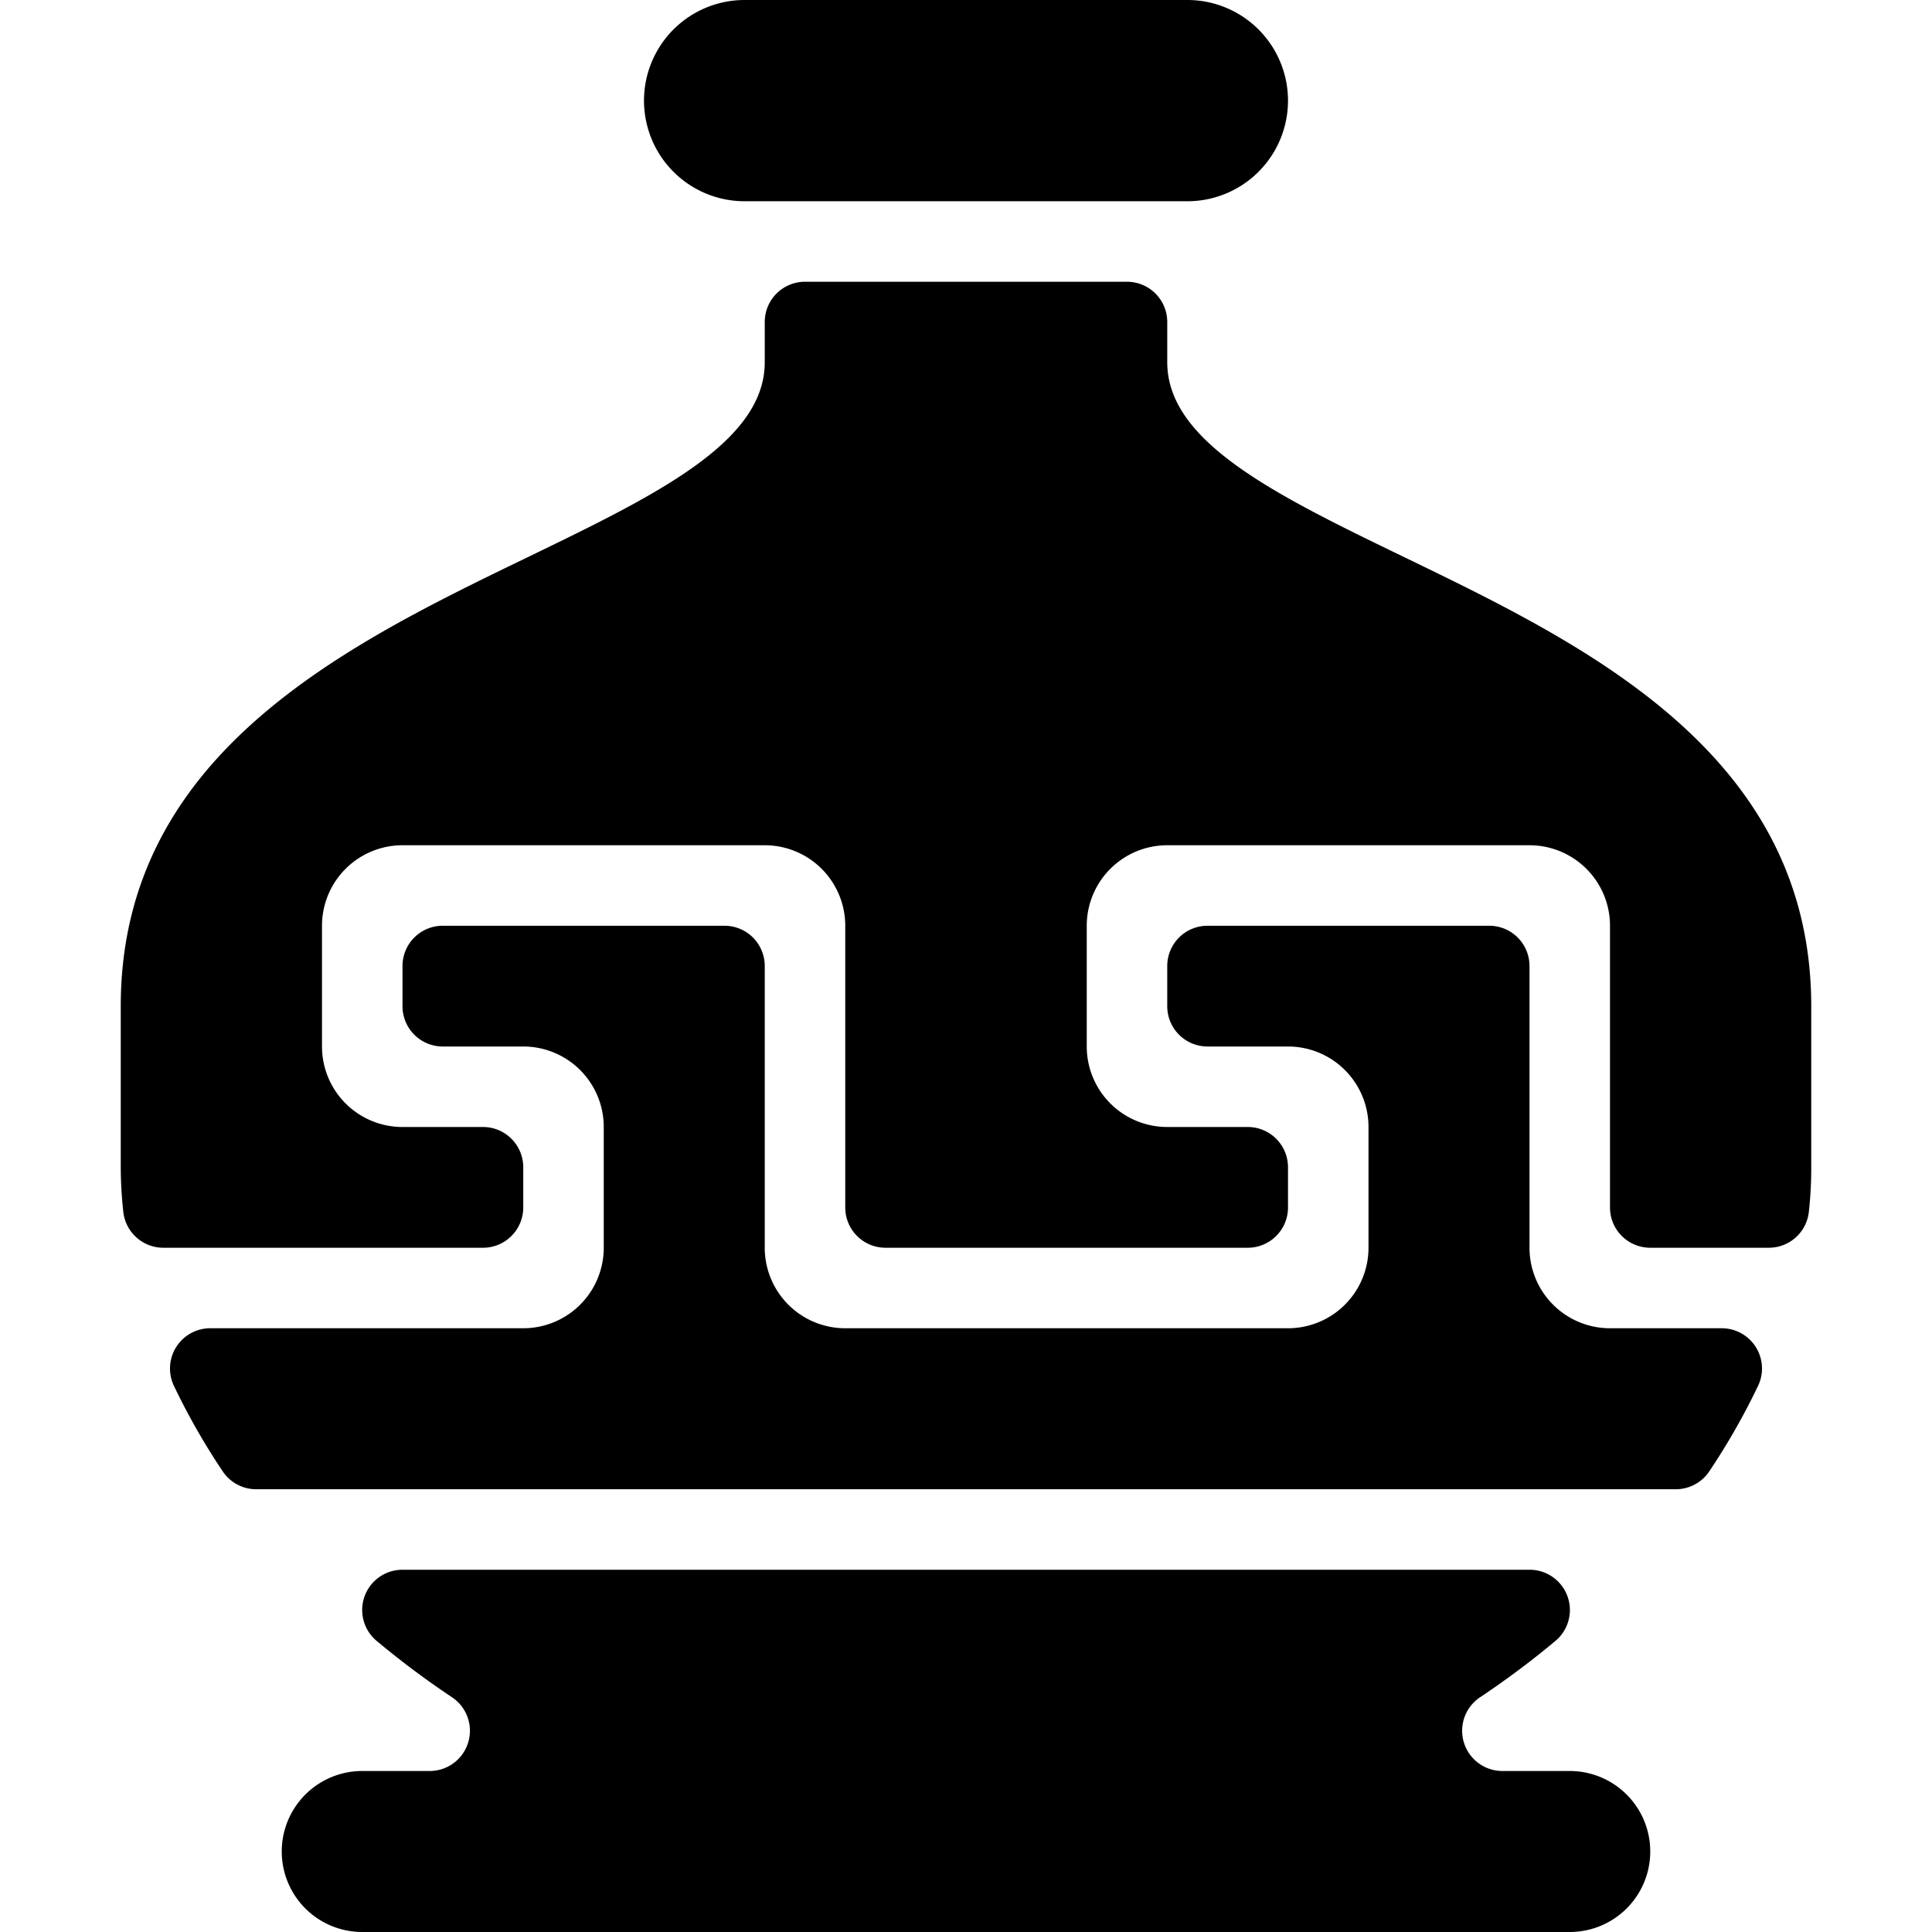 <svg xmlns="http://www.w3.org/2000/svg" viewBox="0 0 24 24"><title>history-vase</title><path d="M9.25,2.5h5.5a1.25,1.25,0,0,0,0-2.5H9.25a1.25,1.25,0,0,0,0,2.5Z"/><path d="M21.388,16.5H20a1,1,0,0,1-1-1V12a.5.5,0,0,0-.5-.5H15a.5.5,0,0,0-.5.5v.5a.5.5,0,0,0,.5.5h1a1,1,0,0,1,1,1v1.5a1,1,0,0,1-1,1H10.5a1,1,0,0,1-1-1V12a.5.5,0,0,0-.5-.5H5.5A.5.5,0,0,0,5,12v.5a.5.5,0,0,0,.5.5h1a1,1,0,0,1,1,1v1.5a1,1,0,0,1-1,1H2.612a.5.5,0,0,0-.452.714,8.357,8.357,0,0,0,.607,1.064.5.5,0,0,0,.416.222H20.817a.5.5,0,0,0,.416-.222,8.48,8.48,0,0,0,.607-1.064.5.5,0,0,0-.452-.714Z"/><path d="M19.5,22h-.836a.5.5,0,0,1-.278-.916,10.853,10.853,0,0,0,.936-.7A.5.5,0,0,0,19,19.5H5a.5.5,0,0,0-.321.884,10.853,10.853,0,0,0,.936.7A.5.5,0,0,1,5.335,22H4.5a1,1,0,0,0,0,2h15a1,1,0,0,0,0-2Z"/><path d="M17.46,6.929C15.872,6.16,14.5,5.5,14.5,4.5V4a.5.5,0,0,0-.5-.5H10a.5.5,0,0,0-.5.5v.5c0,1-1.372,1.66-2.96,2.429C4.294,8.016,1.5,9.369,1.5,12.5v2a5.211,5.211,0,0,0,.032.556.5.5,0,0,0,.5.444H6a.5.5,0,0,0,.5-.5v-.5A.5.5,0,0,0,6,14H5a1,1,0,0,1-1-1V11.5a1,1,0,0,1,1-1H9.5a1,1,0,0,1,1,1V15a.5.5,0,0,0,.5.5h4.5A.5.5,0,0,0,16,15v-.5a.5.5,0,0,0-.5-.5h-1a1,1,0,0,1-1-1V11.5a1,1,0,0,1,1-1H19a1,1,0,0,1,1,1V15a.5.5,0,0,0,.5.5h1.47a.5.5,0,0,0,.5-.444A4.965,4.965,0,0,0,22.5,14.5v-2C22.5,9.369,19.706,8.016,17.46,6.929Z"/></svg>